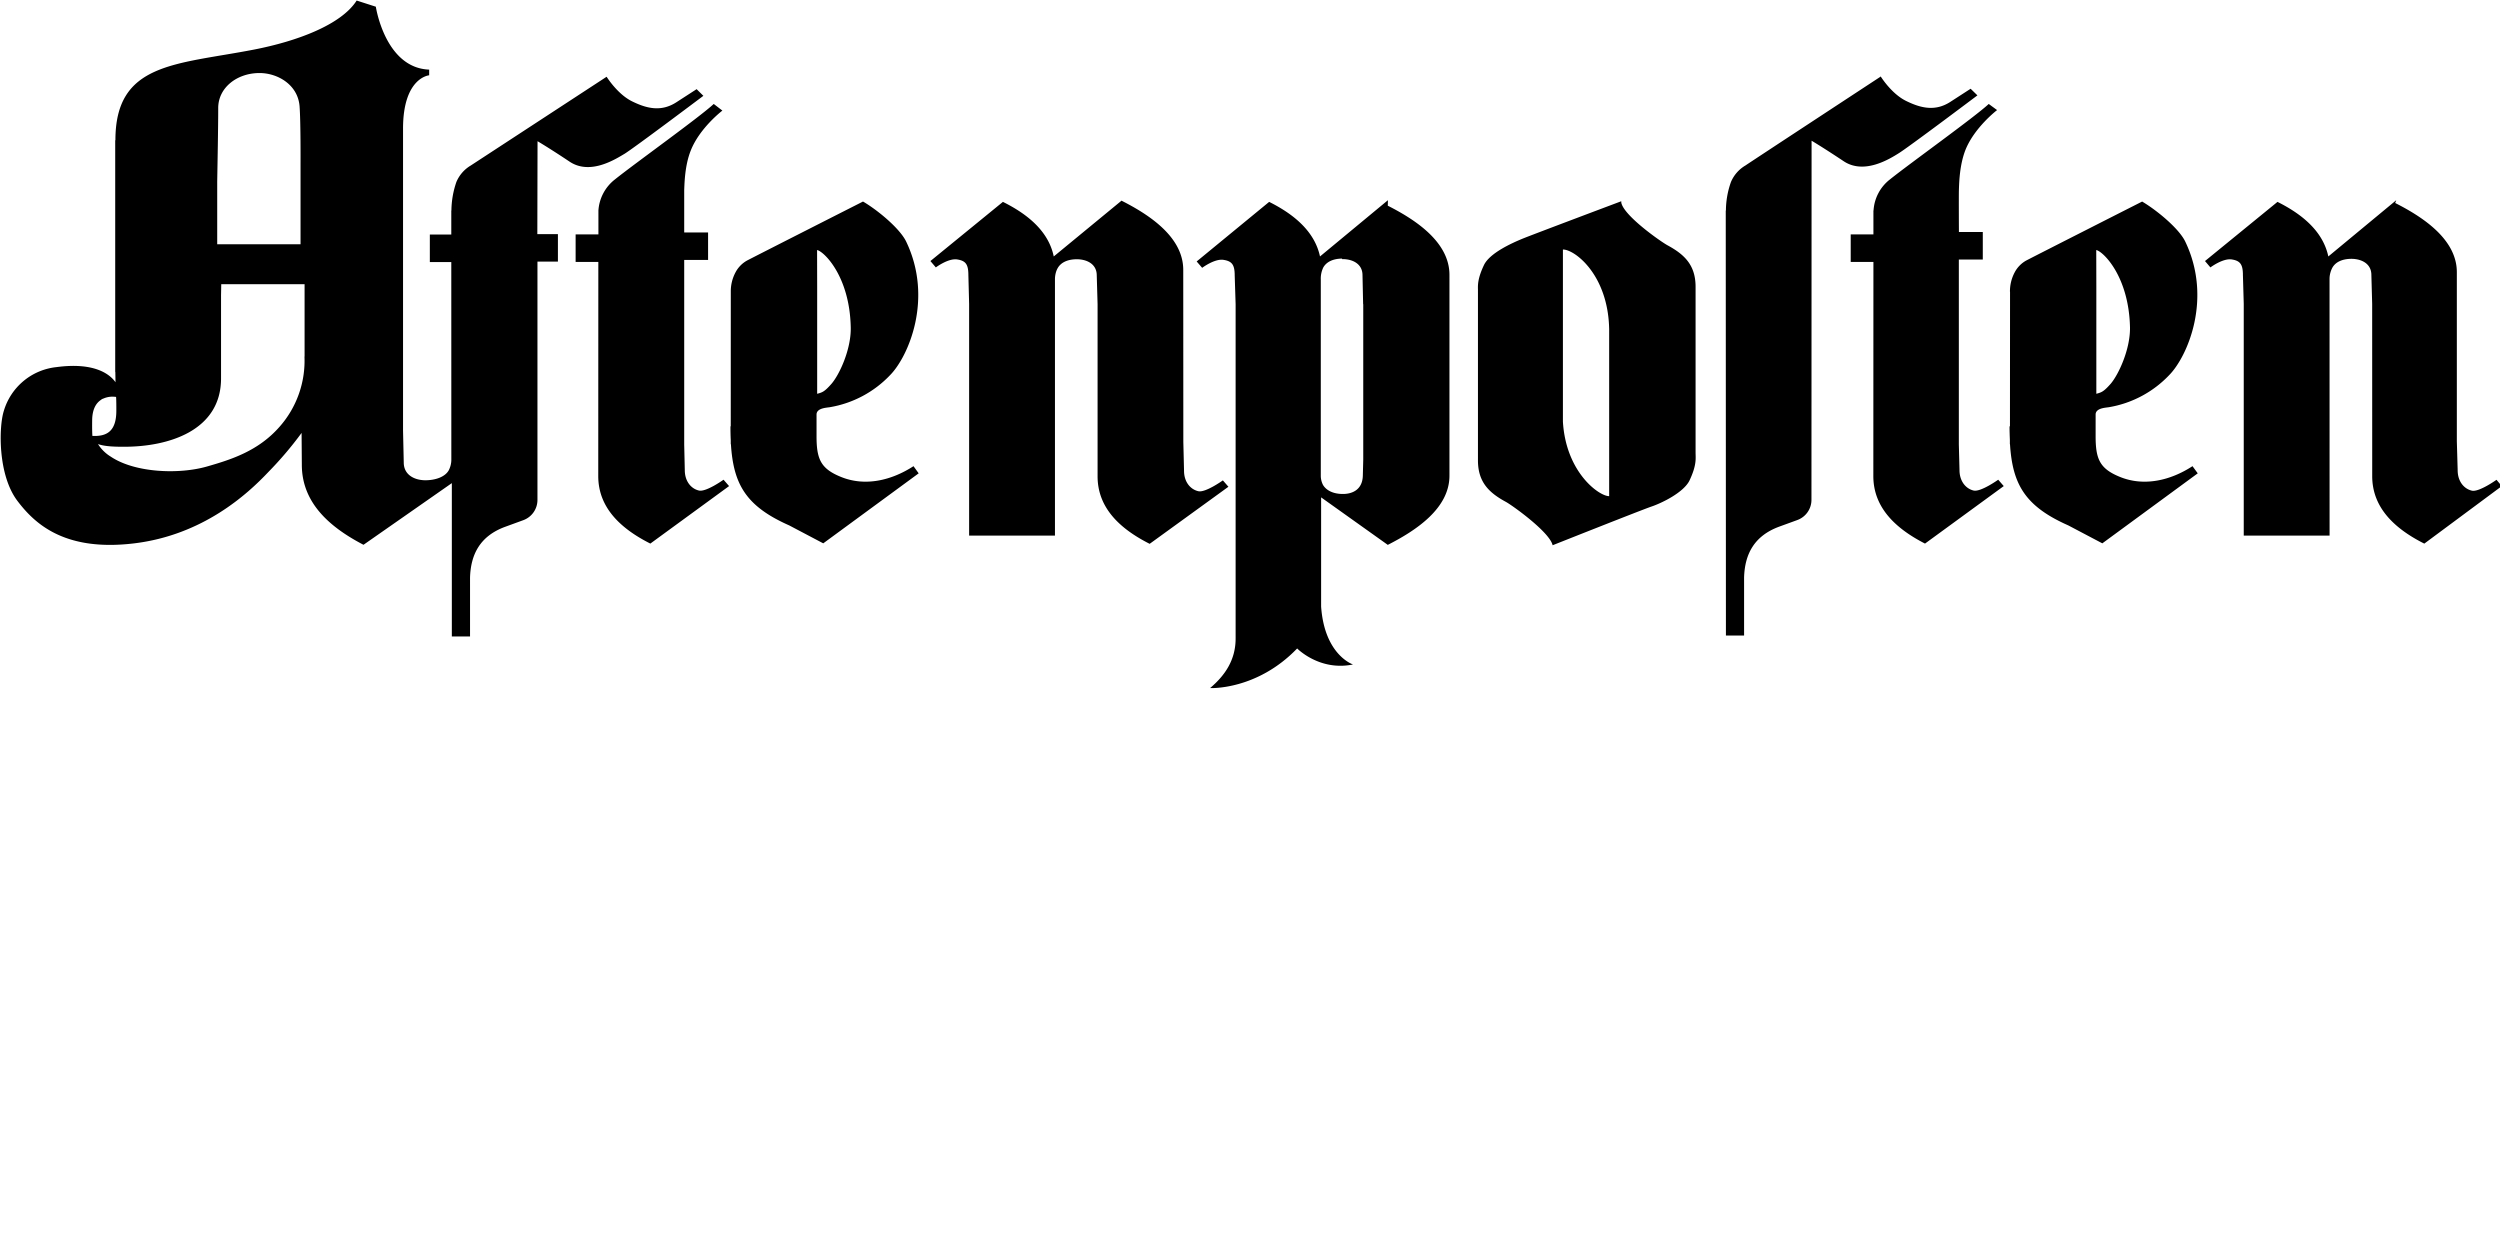 <svg xmlns="http://www.w3.org/2000/svg" viewBox="0 0 600 300">
    <path d="M85.6.13c-3.7 5.81-14.3 9.78-24.8 11.8-18.7 3.6-33.1 3.12-33.1 21.7v.03h-.05v55.6h.03l.04 2.48c-1.2-1.72-4.76-4.9-14.2-3.63a14.8 14.8 0 0 0-12.6 10.5c-1.23 3.87-1.45 15.4 3.26 21.6 4.22 5.58 11.4 12.2 28 10.2 16.5-1.99 27.2-11.8 32.2-17.1a86.5 86.5 0 0 0 8-9.41l.06 7.65c0 9.3 6.93 15.1 14.8 19.2l21.2-14.8v36.8h4.37v-14.1c.16-5.66 2.45-10 8.38-12.2l4.38-1.6a5.18 5.18 0 0 0 3.42-4.86v-57.2h4.91v-6.6h-4.94l.05-22.3s2.74 1.6 7.7 4.91c4.95 3.3 11-.59 13.2-1.9 2.23-1.36 18.9-13.9 18.9-13.9l-1.62-1.6-4.9 3.17c-3.62 2.31-7.05 1.5-10.6-.25-3.53-1.74-6.1-5.9-6.1-5.9l-32.6 21.3a8.36 8.36 0 0 0-3.46 3.96 21.6 21.6 0 0 0-1.19 6.85h-.03v5.75h-5.15v6.61h5.15l.01 47.6a5.6 5.6 0 0 1-.63 2.4c-.85 1.52-3.05 2.33-5.4 2.37-2.6.06-5.39-1.15-5.39-4.26l-.17-7.63v-72.5c0-12.3 6.27-12.8 6.27-12.8v-1.36c-10.6-.4-12.8-15.1-12.8-15.1zm-23.3 17.4c4.3 0 9.2 2.77 9.6 8 .28 3.8.23 13.6.23 13.6v19.5h-20v-15.1l.05-2.9s.2-10.5.19-14.7c0-4.9 4.52-8.4 9.9-8.4zm389 .89s-31.1 20.4-32.4 21.3a8.36 8.36 0 0 0-3.47 3.96 20.6 20.6 0 0 0-1.21 6.84h-.04l.04 102h4.36v-13.9c.16-5.66 2.45-9.99 8.36-12.2l4.39-1.6a5.16 5.16 0 0 0 3.42-4.85l.03-86.2s2.71 1.6 7.7 4.92c4.94 3.3 11.1-.59 13.2-1.9 2.25-1.37 18.9-13.9 18.9-13.9l-1.63-1.59-4.9 3.17c-3.6 2.31-7.05 1.5-10.6-.25-3.54-1.74-6.1-5.9-6.1-5.9zm-280 6.53c-3.31 3.1-19.1 14.4-23.7 18.1a10.3 10.3 0 0 0-3.98 7.47v5.74h-5.47v6.6h5.45l-.02 51.4c0 7.85 5.77 12.8 12.5 16.2l18.9-13.8-1.33-1.53s-4.19 3-5.9 2.6c-1.94-.45-3.4-2.28-3.4-4.9l-.14-6.14v-44.3h5.73v-6.6h-5.73v-10.2c.08-1.69.14-5.84 1.56-9.43 2.13-5.45 7.6-9.62 7.6-9.62zm306 0c-3.31 3.1-19.1 14.4-23.7 18.1a10.2 10.2 0 0 0-3.95 7.47h-.03v5.74h-5.45v6.6h5.45l-.02 51.4c0 7.85 5.77 12.8 12.4 16.2l18.9-13.8-1.33-1.53s-4.2 3-5.9 2.6c-1.92-.45-3.39-2.28-3.39-4.9l-.16-6.14v-44.4h5.75v-6.61h-5.73s-.05-9.02 0-10.2c.06-1.7.16-5.85 1.54-9.43 2.15-5.45 7.62-9.63 7.62-9.63zm-208 23.1l-16.4 13.5c-1.27-6.13-6.37-10.2-12.2-13.1l-17.4 14.2 1.3 1.53s3-2.26 5.15-1.91c1.98.32 2.66 1.13 2.66 3.74l.18 6.93v55.6h20.6v-61.7c.03-.76.2-1.69.65-2.48.78-1.37 2.33-2.1 4.48-2.14 2.39-.03 4.9 1.05 4.9 3.87l.2 6.93v41.3c0 7.86 5.78 12.8 12.5 16.2l18.9-13.7-1.33-1.53s-4.19 3-5.89 2.6c-1.96-.45-3.43-2.28-3.43-4.9l-.17-6.92-.02-41.3c0-7.86-8.07-13.2-14.8-16.6zm63.8 0l-16.3 13.5c-1.3-6.1-6.4-10.2-12.2-13.1l-17.4 14.3 1.32 1.53s3-2.26 5.15-1.91c1.97.32 2.66 1.13 2.66 3.74l.22 6.93v80.2c0 5.16-2.55 8.87-6.13 11.9 0 0 11.2.57 20.9-9.51 0 0 5.38 5.51 13.4 3.84 0 0-6.84-2.23-7.65-13.9v-26.2l16 11.4c6.7-3.41 14.8-8.7 14.8-16.6v-48.2c0-7.86-8.08-13.2-14.8-16.6zm242 0l-16.3 13.5c-1.3-6.12-6.4-10.2-12.2-13.1l-17.4 14.2 1.3 1.53s3-2.26 5.15-1.91c1.96.32 2.65 1.13 2.65 3.74l.2 6.93v55.6h20.6l-.01-61.8a5.9 5.9 0 0 1 .67-2.48c.76-1.36 2.32-2.1 4.47-2.14 2.36-.03 4.9 1.05 4.9 3.87l.19 6.93.01 38.1v3.25c0 7.86 5.77 12.8 12.5 16.2l18.6-13.8-1.27-1.52s-4.2 3-5.91 2.61c-1.96-.46-3.41-2.3-3.41-4.9l-.2-6.94v-40.6c0-7.85-8.07-13.2-14.8-16.6zm-186 .25s-21.4 8.04-23.8 9.03c-2.25.94-7.77 3.35-9.16 6.31-1.43 3.03-1.47 4.59-1.43 5.85v41c0 5.23 2.66 7.77 6.72 9.97 1.48.8 10.5 7.24 11.2 10.4 0 0 21.2-8.42 23.7-9.28 2.3-.76 7.76-3.34 9.17-6.3 1.76-3.75 1.44-5.26 1.44-6.74v-39.7c0-5.23-2.66-7.75-6.72-9.96-1.5-.8-10.4-7-11.1-10.2zm-182 .08s-27.2 13.8-27.9 14.2a6.98 6.98 0 0 0-2.68 2.79 9.64 9.64 0 0 0-1.13 4.65l-.01 32.3h-.07c0 1.15.02 2.23.07 3.28v1h.04c.6 9.63 3.6 14.9 14 19.5l8.16 4.3 22.9-16.8-1.24-1.72c-5.26 3.42-11.7 5-17.6 2.5-4.72-1.96-5.67-4.3-5.67-9.69V99.4c.1-1.45 2.32-1.54 3.18-1.67a25.9 25.9 0 0 0 14.5-7.73c4.35-4.43 10.4-18.3 3.84-32-1.51-3.17-6.88-7.6-10.4-9.65zm307 0s-27.2 13.8-27.9 14.2a6.96 6.96 0 0 0-2.68 2.79 9.69 9.69 0 0 0-1.13 4.65h.02l-.02 32.3h-.1c0 1.15.04 2.23.08 3.28v1h.03c.6 9.63 3.6 14.9 14 19.5l8.16 4.3 22.9-16.8-1.26-1.72c-5.24 3.42-11.7 5-17.6 2.5-4.71-1.96-5.65-4.3-5.65-9.69V99.4c.1-1.45 2.32-1.54 3.18-1.67a25.9 25.9 0 0 0 14.5-7.73c4.35-4.43 10.4-18.3 3.84-32-1.51-3.17-6.9-7.6-10.4-9.65zm-139 11.5c2.87 0 10.9 6.12 11.1 19.2v40c-2.45 0-10.4-5.74-11.1-17.9v-32zm-179 .13c1.64.32 7.85 6.3 8.08 18.6.1 5.24-2.71 11.3-4.62 13.5-1.72 1.96-2.23 2.07-3.44 2.4v-25.6zm307 0c1.64.32 7.85 6.3 8.1 18.6.07 5.24-2.75 11.3-4.64 13.5-1.72 1.96-2.25 2.07-3.44 2.4v-25.6zm-181 2.18c2.34-.05 4.9 1.03 4.9 3.85l.15 6.95h.03v37.3l-.1 3.86c-.09 3.47-2.64 4.46-4.98 4.4-2.15-.04-3.8-.84-4.59-2.19a4.94 4.94 0 0 1-.52-2.04v-47.2a6.18 6.18 0 0 1 .6-2.93c.78-1.37 2.36-2.1 4.51-2.13zm-269 6.01h20v17.4l-.03-.08a23.9 23.9 0 0 1-6.06 17c-5.06 5.72-11.5 7.77-17.3 9.43-6.69 1.94-17.3 1.55-23.1-2.34a9.37 9.37 0 0 1-3.09-3.03c1.82.64 4.5.64 6.33.64 10.5 0 23.2-3.8 23.2-16.4v-20zm-26.2 27c.57 0 .96.06.96.06.08 1 .06 3.33.06 3.33 0 5.05-2.42 6.18-5.74 6.03-.1-1.14-.06-3.65-.06-3.65 0-2.77.96-4.24 2.1-4.99.18-.16.39-.27.6-.33a5.38 5.38 0 0 1 2.06-.45z"/>
</svg>
